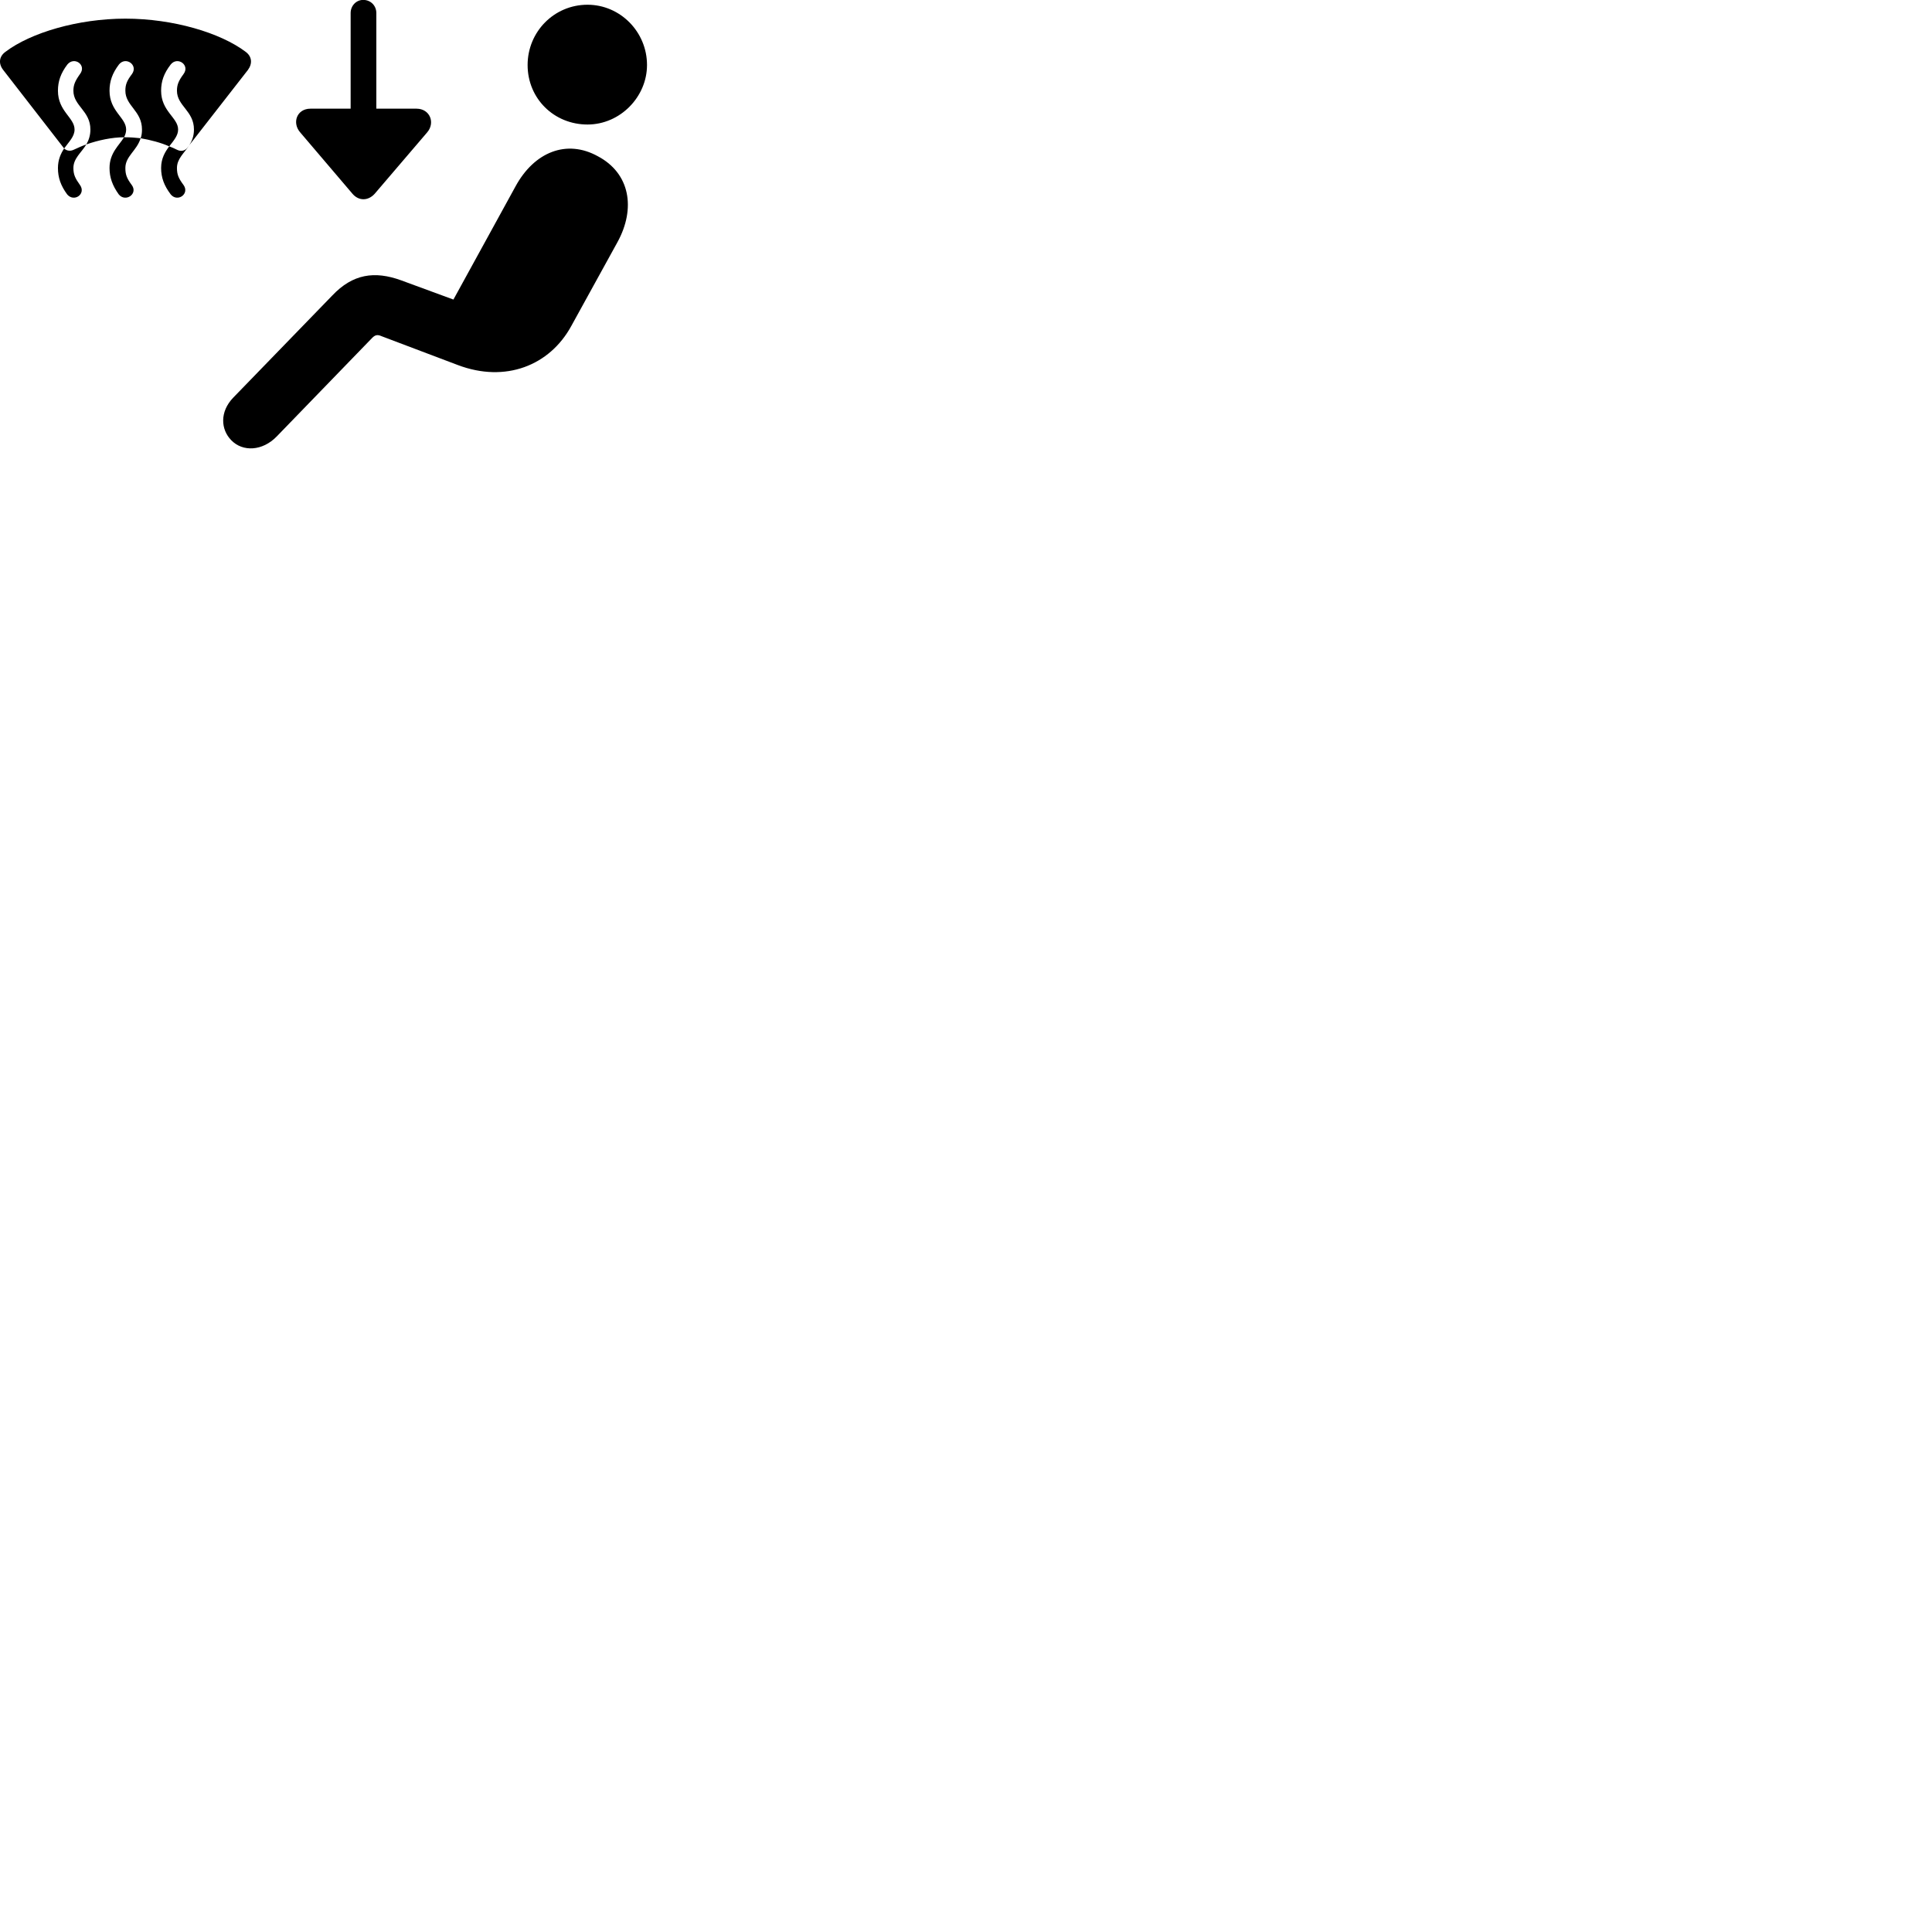 
        <svg xmlns="http://www.w3.org/2000/svg" viewBox="0 0 100 100">
            <path d="M18.799 -0.005C18.439 -0.005 18.149 0.295 18.149 0.675V5.625H16.069C15.359 5.625 15.099 6.365 15.549 6.865L18.249 10.035C18.569 10.405 19.049 10.405 19.389 10.035L22.099 6.865C22.549 6.355 22.249 5.625 21.559 5.625H19.479V0.675C19.479 0.295 19.189 -0.005 18.799 -0.005ZM30.409 6.445C32.099 6.445 33.489 5.015 33.489 3.365C33.489 1.645 32.099 0.245 30.409 0.245C28.679 0.245 27.309 1.645 27.309 3.365C27.309 5.105 28.679 6.445 30.409 6.445ZM3.479 10.065C3.839 10.485 4.469 10.035 4.139 9.575C3.889 9.225 3.799 9.035 3.799 8.695C3.799 8.195 4.209 7.905 4.469 7.475C5.089 7.255 5.809 7.105 6.419 7.105C6.489 6.975 6.529 6.845 6.529 6.705C6.529 6.085 5.669 5.765 5.669 4.695C5.669 4.215 5.809 3.795 6.159 3.335C6.509 2.905 7.169 3.365 6.829 3.835C6.559 4.185 6.489 4.395 6.489 4.695C6.489 5.485 7.349 5.735 7.349 6.705C7.349 6.875 7.329 7.035 7.279 7.155C7.799 7.245 8.329 7.385 8.759 7.575C8.549 7.855 8.339 8.195 8.339 8.695C8.339 9.185 8.489 9.605 8.839 10.065C9.189 10.485 9.829 10.035 9.499 9.575C9.239 9.225 9.159 9.035 9.159 8.695C9.159 8.215 9.529 7.935 9.789 7.525L12.829 3.625C13.079 3.285 13.039 2.925 12.719 2.685C11.409 1.695 8.959 0.965 6.489 0.965C4.039 0.965 1.579 1.695 0.279 2.685C-0.051 2.925 -0.091 3.295 0.169 3.625L3.289 7.645L3.319 7.685C3.149 7.945 2.999 8.265 2.999 8.695C2.999 9.185 3.139 9.605 3.479 10.065ZM9.149 7.745C9.029 7.685 8.899 7.625 8.759 7.575C8.999 7.265 9.219 7.015 9.219 6.705C9.219 6.085 8.339 5.765 8.339 4.695C8.339 4.215 8.479 3.795 8.839 3.335C9.189 2.905 9.849 3.365 9.499 3.835C9.239 4.185 9.159 4.395 9.159 4.695C9.159 5.485 10.039 5.735 10.039 6.705C10.039 7.055 9.929 7.315 9.789 7.525L9.699 7.645C9.569 7.815 9.359 7.855 9.149 7.745ZM3.859 6.705C3.859 6.085 2.999 5.765 2.999 4.695C2.999 4.215 3.139 3.795 3.489 3.335C3.849 2.905 4.499 3.365 4.139 3.835C3.889 4.185 3.799 4.395 3.799 4.695C3.799 5.485 4.679 5.735 4.679 6.705C4.679 7.015 4.589 7.265 4.469 7.475C4.239 7.555 4.029 7.655 3.829 7.745C3.649 7.835 3.459 7.815 3.319 7.685C3.579 7.325 3.859 7.065 3.859 6.705ZM6.149 10.065C6.499 10.485 7.159 10.035 6.819 9.575C6.559 9.225 6.489 9.035 6.489 8.695C6.489 8.085 7.079 7.805 7.279 7.155C7.009 7.125 6.749 7.105 6.489 7.105C6.449 7.105 6.429 7.105 6.419 7.105C6.179 7.515 5.669 7.905 5.669 8.695C5.669 9.185 5.819 9.605 6.149 10.065ZM11.969 22.785C12.569 23.405 13.589 23.345 14.319 22.595L19.239 17.515C19.399 17.345 19.519 17.295 19.759 17.405L23.699 18.895C26.159 19.825 28.449 18.925 29.569 16.875L31.959 12.535C32.919 10.785 32.609 8.965 30.939 8.085C29.329 7.195 27.649 7.865 26.679 9.655L23.469 15.505L20.749 14.505C19.389 14.015 18.259 14.175 17.199 15.295L12.079 20.575C11.359 21.315 11.429 22.235 11.969 22.785Z" />
        </svg>
    